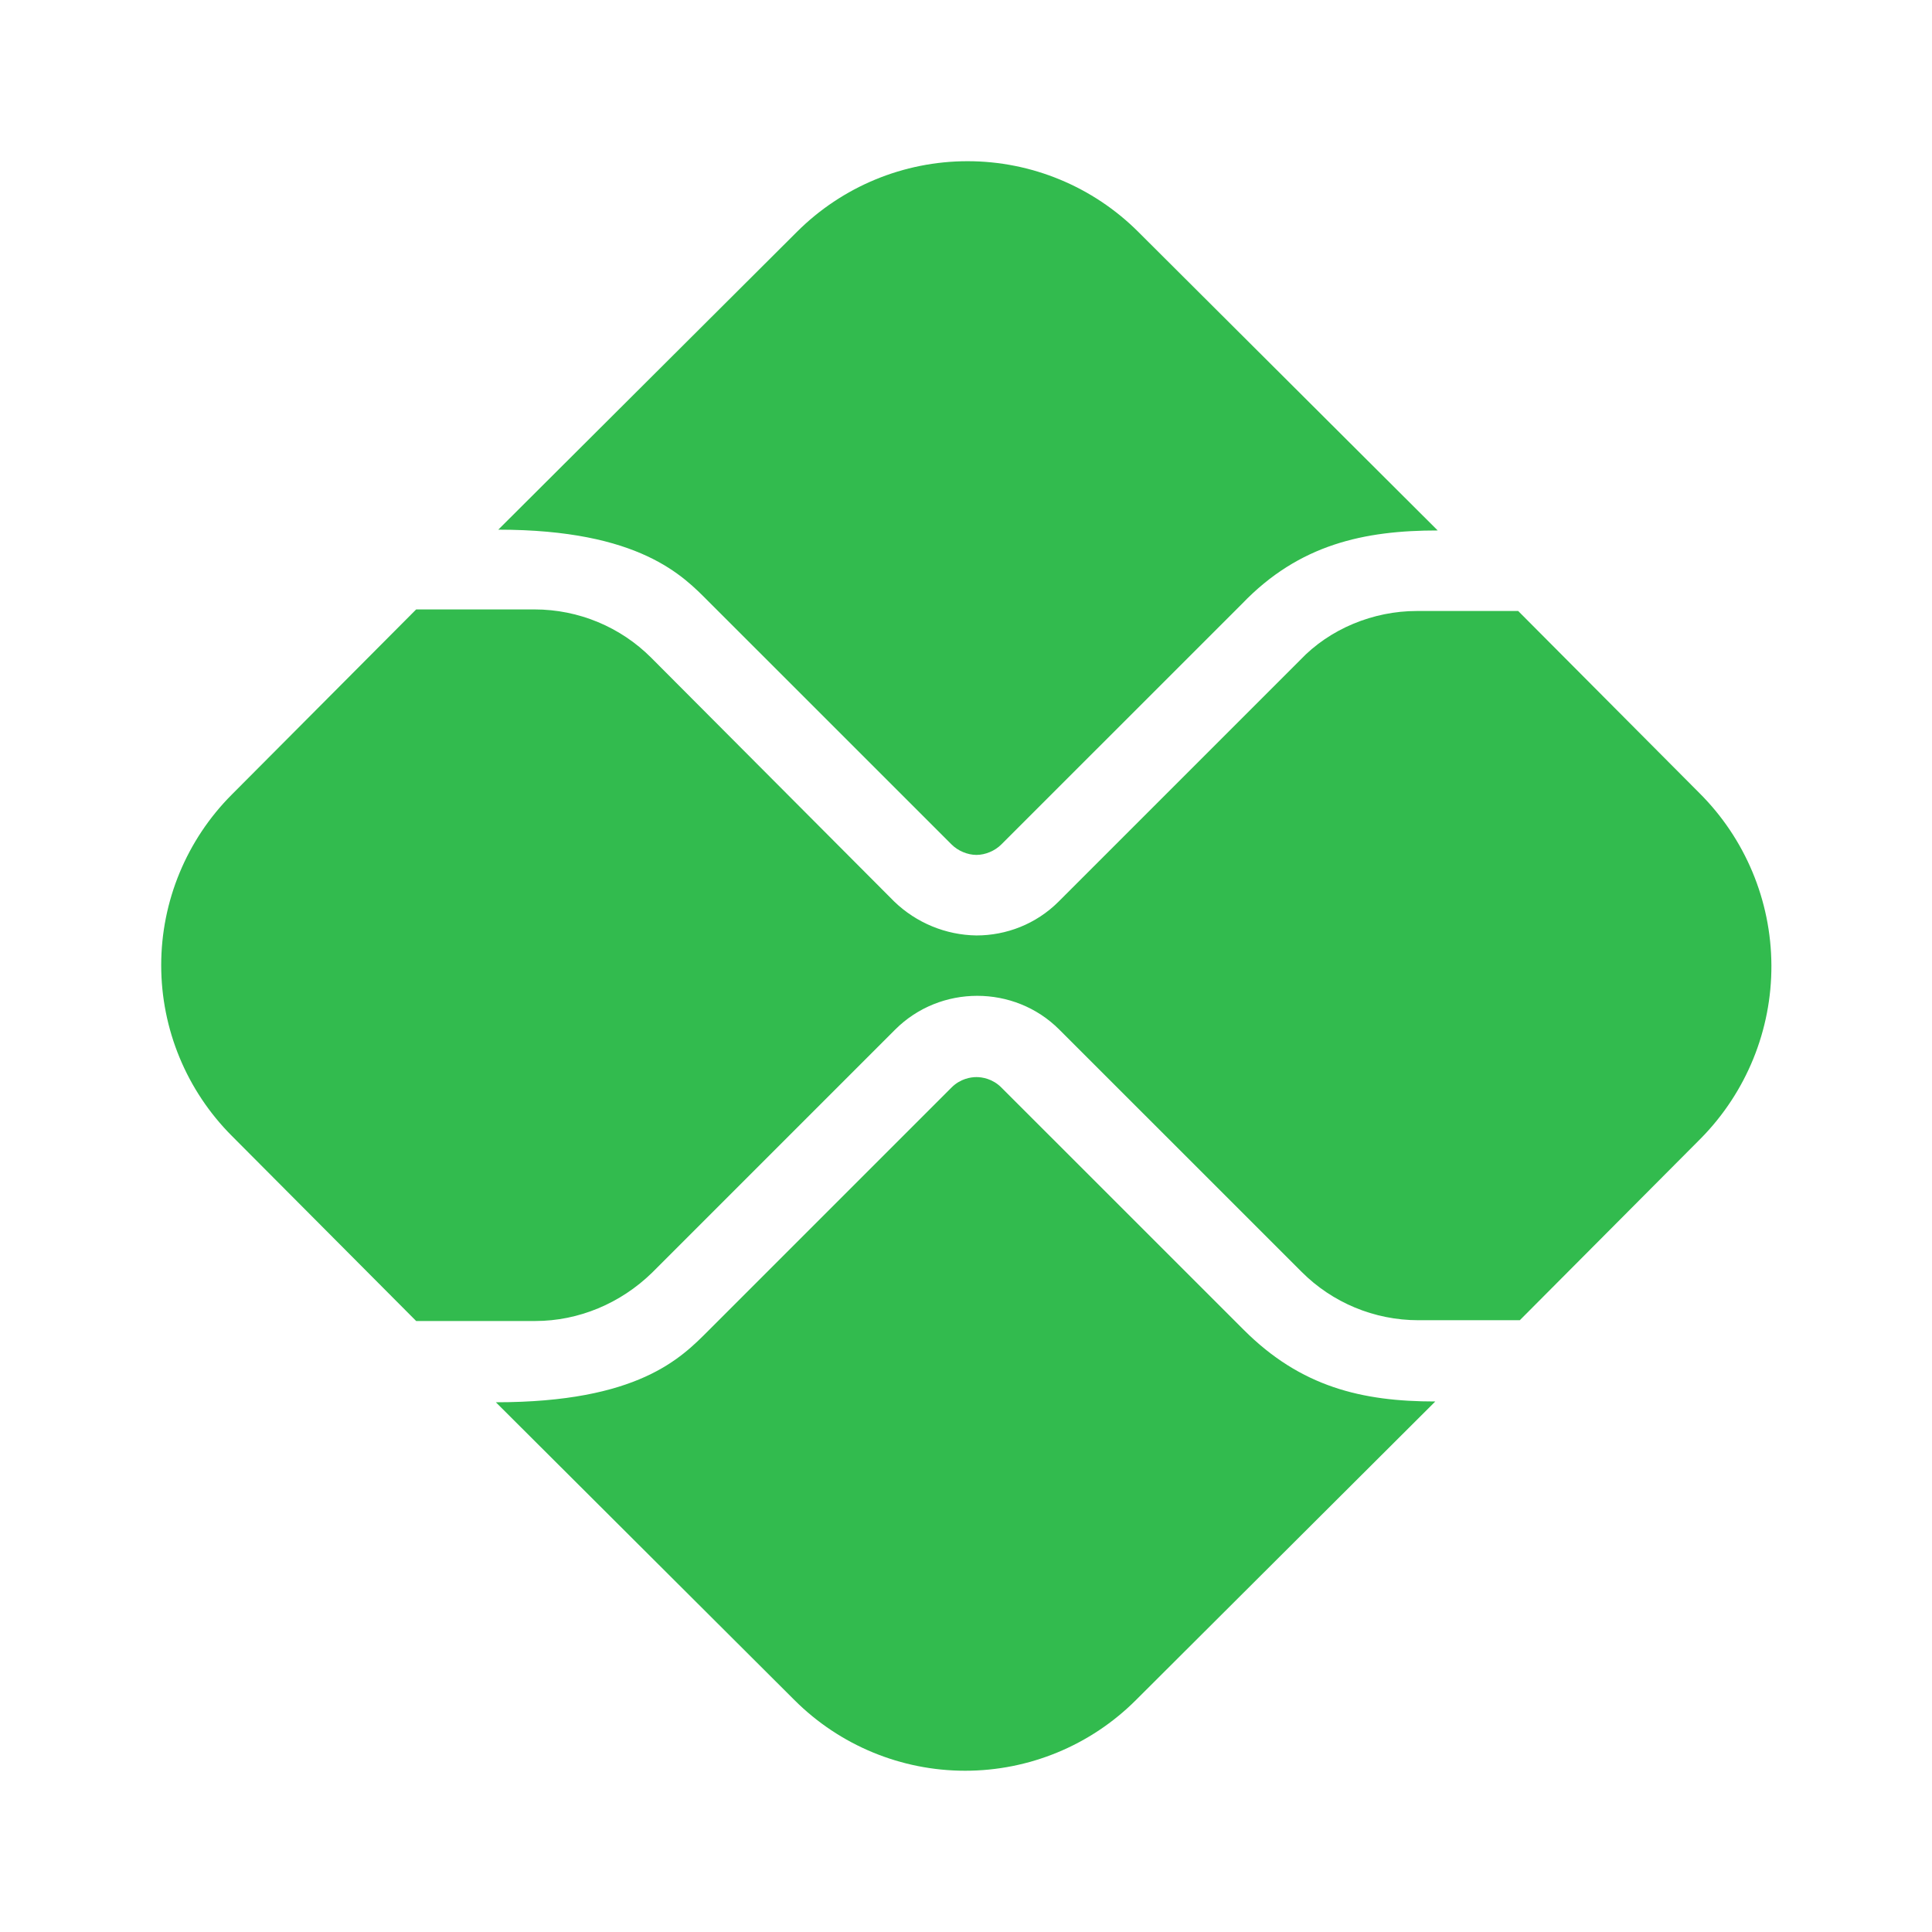 <svg width="32" height="32" viewBox="0 0 32 32" fill="none" xmlns="http://www.w3.org/2000/svg">
<path d="M20.6 22.026L16.586 18.013C16.44 17.866 16.266 17.84 16.173 17.84C16.08 17.84 15.906 17.866 15.76 18.013L11.733 22.04C11.28 22.493 10.573 23.226 8.213 23.226L13.16 28.16C13.91 28.909 14.926 29.329 15.986 29.329C17.046 29.329 18.063 28.909 18.813 28.16L23.773 23.213C22.56 23.213 21.546 22.973 20.6 22.026ZM11.733 9.96L15.76 13.986C15.866 14.093 16.026 14.16 16.173 14.16C16.32 14.16 16.48 14.093 16.586 13.986L20.573 10C21.52 9.013 22.6 8.786 23.813 8.786L18.853 3.84C18.103 3.091 17.086 2.67 16.026 2.67C14.966 2.67 13.95 3.091 13.2 3.84L8.253 8.773C10.6 8.773 11.32 9.546 11.733 9.96Z" fill="#32BB4E"/>
<path d="M28.146 13.134L25.146 10.12H23.466C22.746 10.12 22.026 10.414 21.533 10.934L17.533 14.934C17.16 15.307 16.666 15.494 16.173 15.494C15.665 15.487 15.179 15.286 14.813 14.934L10.786 10.894C10.28 10.387 9.586 10.094 8.853 10.094H6.893L3.84 13.16C3.091 13.91 2.67 14.927 2.67 15.987C2.67 17.047 3.091 18.064 3.84 18.814L6.893 21.88H8.866C9.586 21.88 10.28 21.587 10.8 21.08L14.826 17.054C15.2 16.68 15.693 16.494 16.186 16.494C16.68 16.494 17.173 16.68 17.546 17.054L21.56 21.067C22.066 21.574 22.76 21.867 23.493 21.867H25.173L28.173 18.854C28.925 18.09 29.345 17.06 29.34 15.988C29.335 14.916 28.906 13.89 28.146 13.134Z" fill="#32BB4E"/>
</svg>
